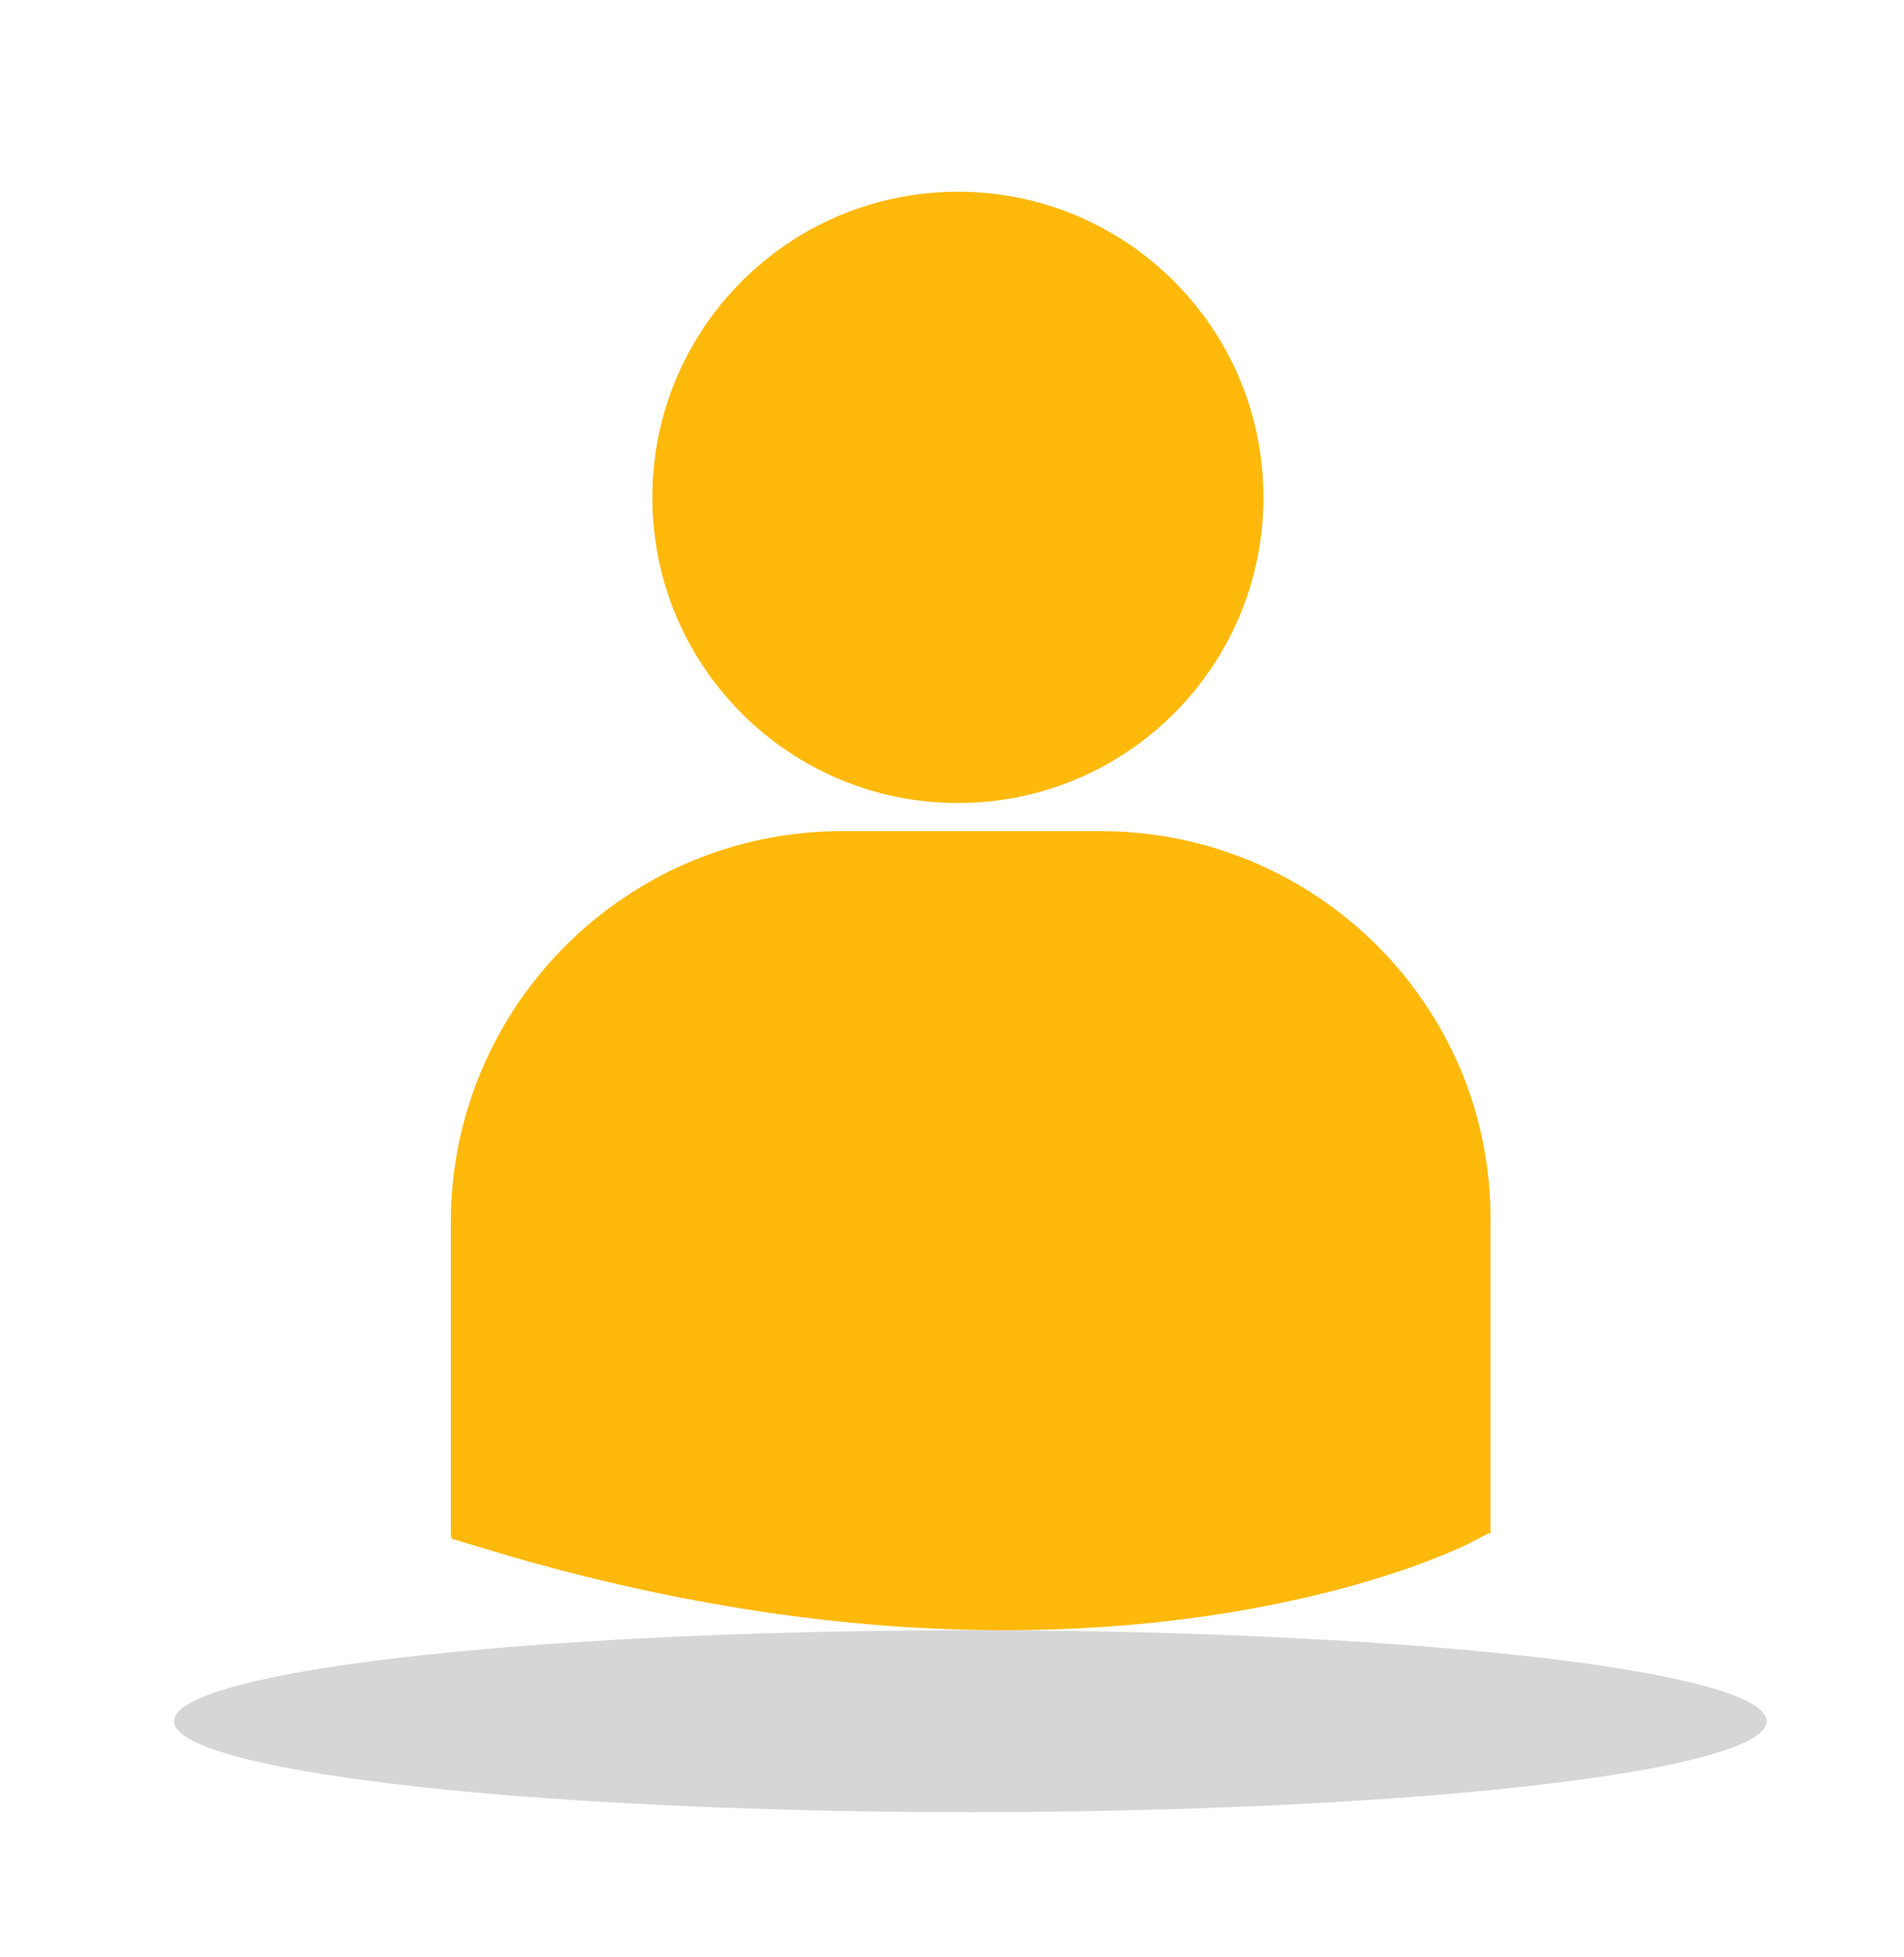 <?xml version="1.0" encoding="utf-8"?>
<!-- Generator: Adobe Illustrator 25.1.0, SVG Export Plug-In . SVG Version: 6.00 Build 0)  -->
<svg version="1.1" id="Calque_1" xmlns="http://www.w3.org/2000/svg" xmlns:xlink="http://www.w3.org/1999/xlink" x="0px" y="0px"
	 viewBox="0 0 291 299" style="enable-background:new 0 0 291 299;" xml:space="preserve">
<style type="text/css">
	.st0{fill:#D6D6D6;}
	.st1{fill:#FFB90B;}
</style>
<ellipse class="st0" cx="148.3" cy="263" rx="121.7" ry="13.9"/>
<path class="st1" d="M146.4,122.7c25.8,0,46.7-20.9,46.7-46.7s-20.9-46.7-46.7-46.7S99.7,50.2,99.7,76S120.6,122.7,146.4,122.7z
	 M168.2,127h-39.5c-33,0-59.8,26.8-59.8,59.8v47.5l0.1,0.8l3.3,1c31.4,9.7,58.7,13,81.2,13c43.9,0,69.3-12.4,70.9-13.2l3.1-1.6h0.3
	v-48C227.9,153.6,201.1,127,168.2,127z"/>
</svg>
